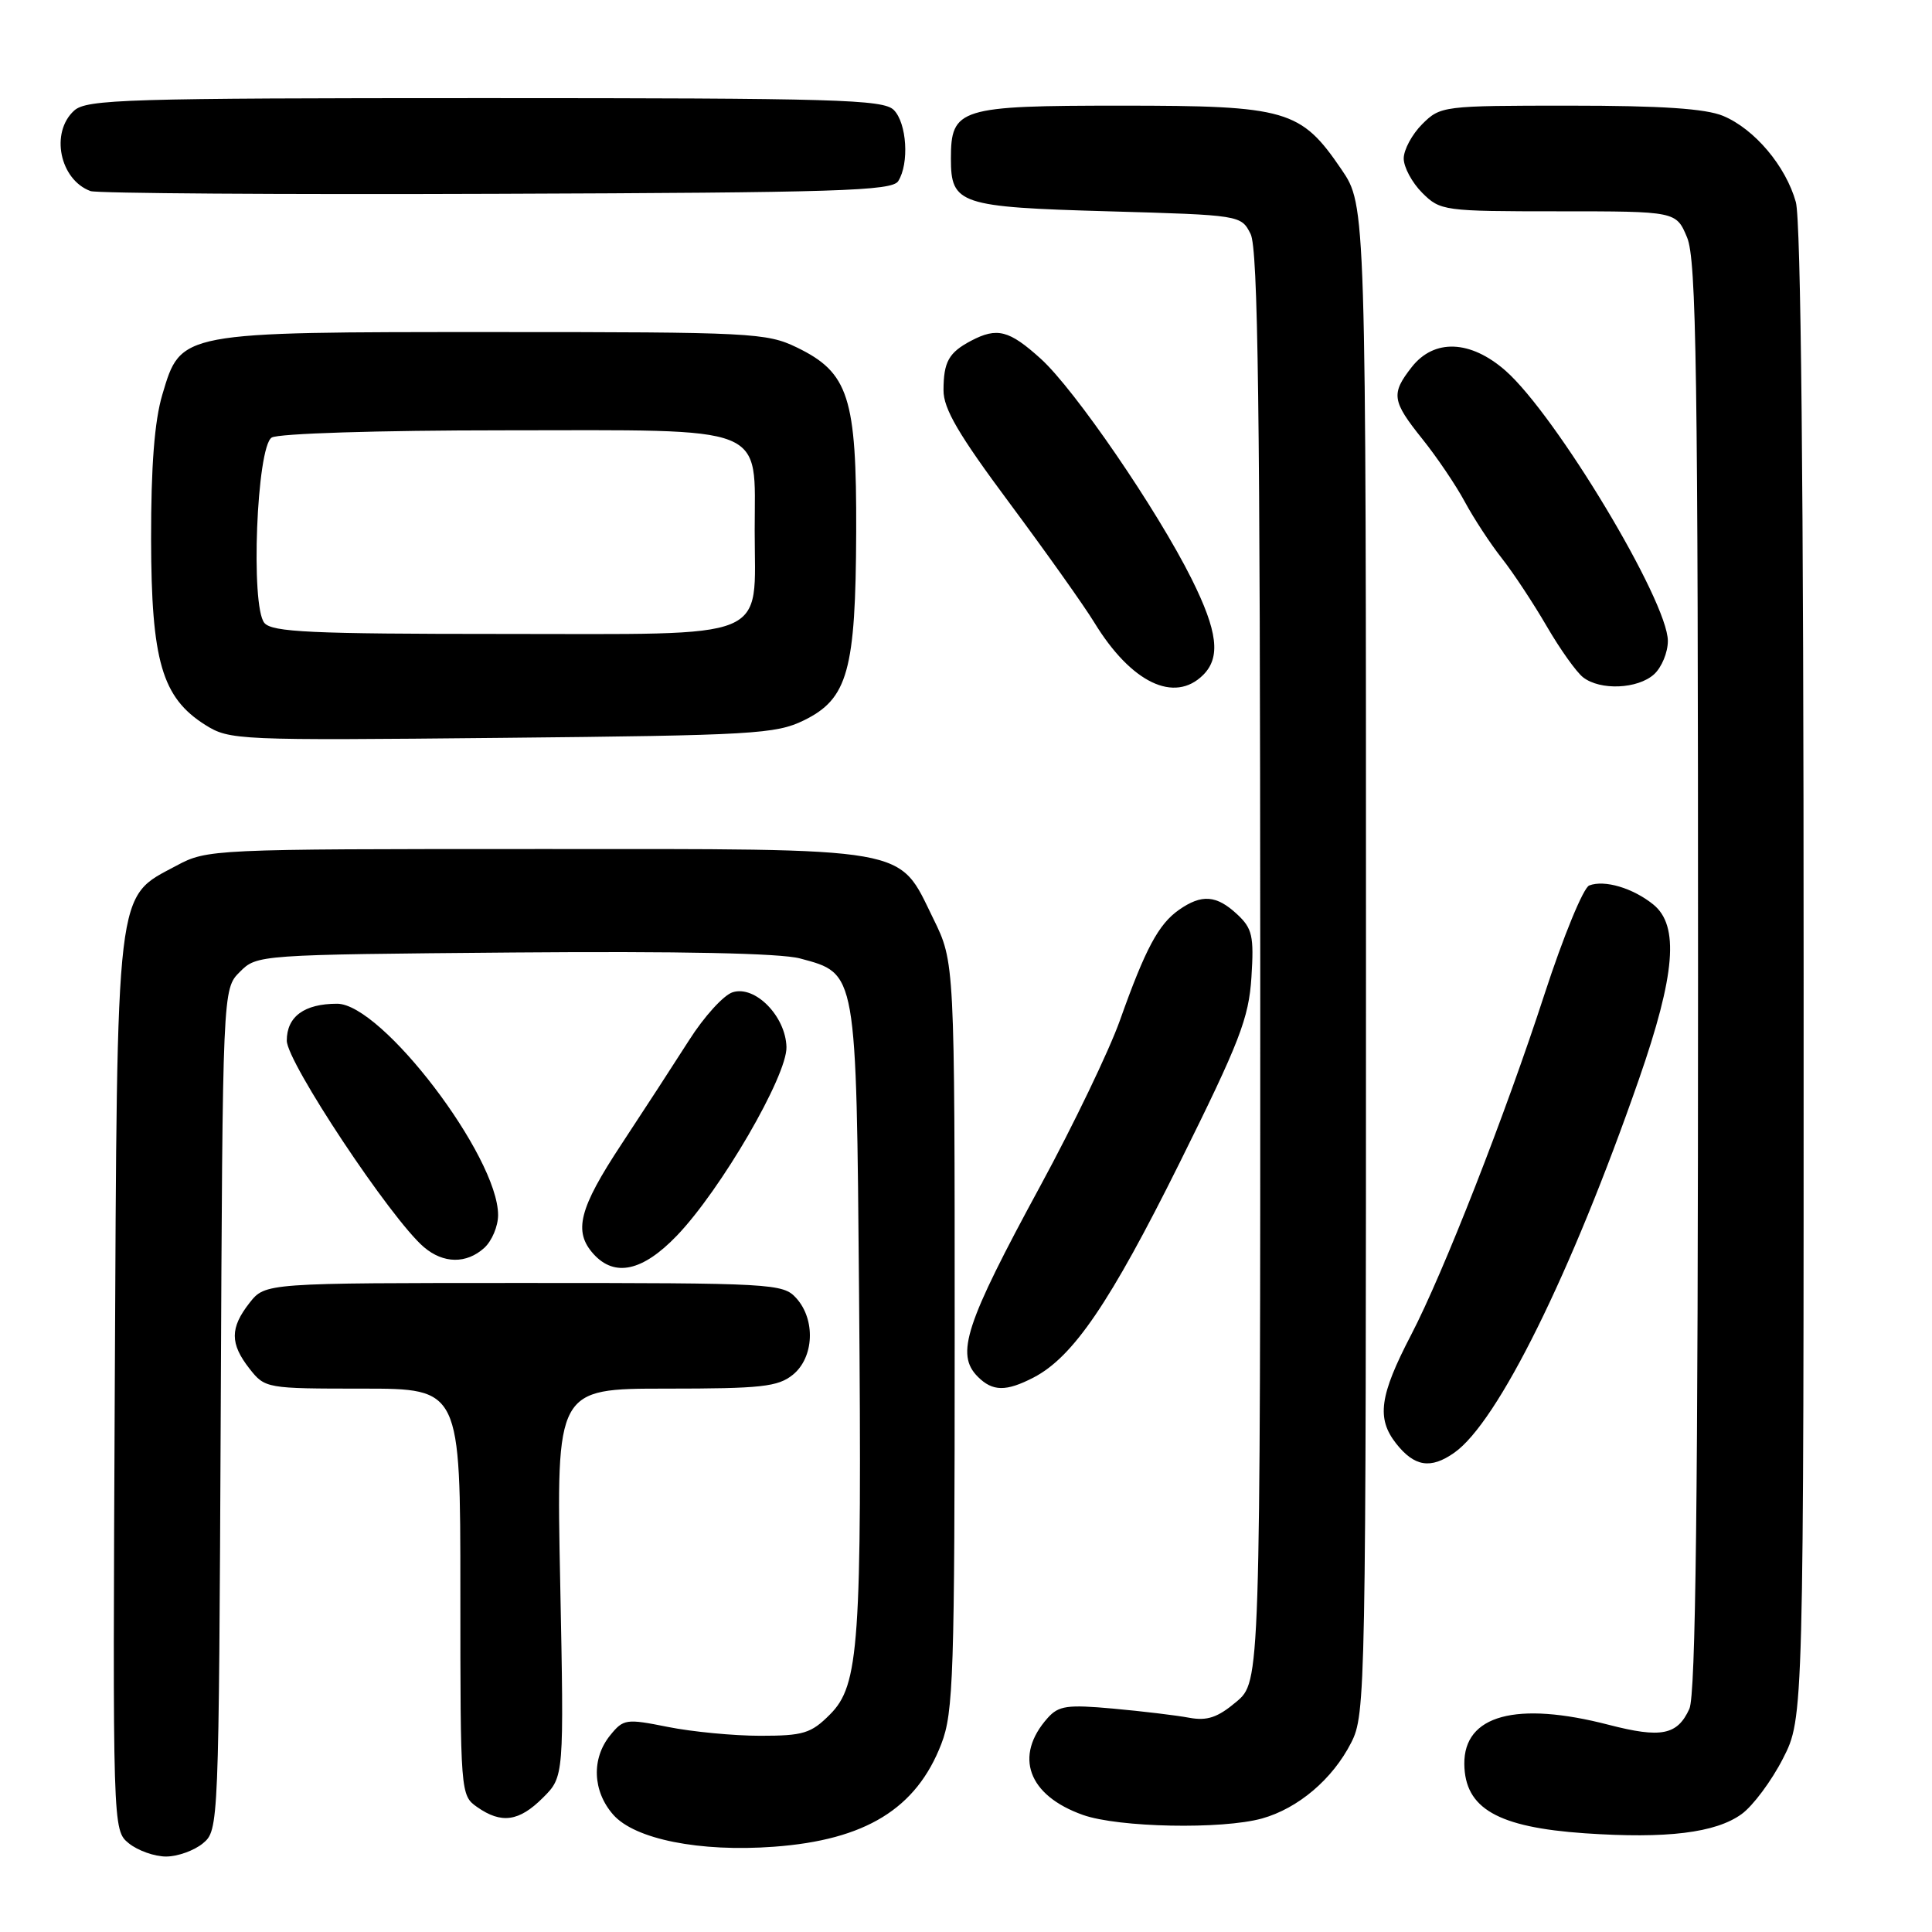 <?xml version="1.0" encoding="UTF-8" standalone="no"?>
<!DOCTYPE svg PUBLIC "-//W3C//DTD SVG 1.1//EN" "http://www.w3.org/Graphics/SVG/1.1/DTD/svg11.dtd" >
<svg xmlns="http://www.w3.org/2000/svg" xmlns:xlink="http://www.w3.org/1999/xlink" version="1.1" viewBox="0 0 256 256">
 <g >
 <path fill="currentColor"
d=" M 26.89 244.25 C 28.98 242.51 28.99 242.07 29.25 186.78 C 29.50 131.05 29.50 131.05 31.78 128.78 C 34.04 126.51 34.19 126.50 68.03 126.21 C 90.07 126.03 103.41 126.30 106.01 127.00 C 113.56 129.03 113.46 128.48 113.83 171.45 C 114.22 217.95 113.85 223.30 109.97 227.18 C 107.47 229.69 106.44 230.00 100.74 230.00 C 97.22 230.00 91.71 229.47 88.51 228.83 C 82.96 227.72 82.61 227.77 80.85 229.94 C 78.35 233.02 78.52 237.34 81.25 240.45 C 84.10 243.71 92.73 245.43 102.56 244.70 C 114.67 243.81 121.42 239.67 124.73 231.08 C 126.34 226.92 126.50 221.94 126.50 177.00 C 126.50 127.50 126.50 127.50 123.67 121.73 C 118.93 112.08 121.32 112.50 71.00 112.50 C 28.09 112.50 27.44 112.53 23.39 114.70 C 15.25 119.05 15.54 116.62 15.21 183.50 C 14.93 242.50 14.93 242.50 17.07 244.25 C 18.26 245.21 20.47 246.00 22.00 246.00 C 23.53 246.00 25.73 245.21 26.89 244.25 Z  M 230.78 240.37 C 232.27 239.29 234.74 235.98 236.25 233.02 C 239.00 227.64 239.00 227.64 238.99 129.07 C 238.99 64.35 238.63 29.22 237.96 26.78 C 236.63 22.01 232.49 17.10 228.33 15.36 C 226.00 14.39 220.15 14.00 207.99 14.00 C 191.19 14.00 190.87 14.04 188.45 16.45 C 187.10 17.80 186.00 19.85 186.00 21.00 C 186.00 22.15 187.10 24.20 188.45 25.55 C 190.85 27.94 191.28 28.00 206.51 28.00 C 222.10 28.00 222.10 28.00 223.55 31.47 C 224.78 34.41 225.00 49.18 225.00 129.42 C 225.00 198.58 224.69 224.58 223.85 226.43 C 222.26 229.92 220.11 230.34 213.18 228.55 C 200.92 225.37 193.96 227.26 194.03 233.75 C 194.10 239.63 198.44 242.12 210.00 242.92 C 220.85 243.66 227.34 242.87 230.78 240.37 Z  M 167.22 240.96 C 172.01 239.62 176.58 235.75 179.04 230.91 C 180.95 227.18 181.00 224.36 181.00 127.15 C 181.00 27.23 181.00 27.23 177.75 22.45 C 172.36 14.53 170.54 14.00 148.59 14.00 C 127.09 14.00 126.00 14.34 126.00 21.03 C 126.00 27.06 127.13 27.44 146.87 28.00 C 164.40 28.50 164.45 28.51 165.71 31.00 C 166.70 32.96 166.97 53.94 166.99 128.16 C 167.00 222.82 167.00 222.82 163.82 225.50 C 161.35 227.58 159.96 228.05 157.57 227.61 C 155.88 227.29 151.35 226.75 147.50 226.40 C 141.43 225.85 140.28 226.01 138.83 227.63 C 134.31 232.68 136.21 237.91 143.50 240.49 C 148.21 242.16 161.91 242.43 167.22 240.96 Z  M 71.94 238.21 C 74.74 235.42 74.74 235.42 74.23 209.71 C 73.71 184.00 73.71 184.00 88.25 184.00 C 100.88 184.00 103.08 183.76 105.06 182.16 C 107.87 179.88 108.09 174.86 105.51 172.01 C 103.75 170.07 102.49 170.00 69.42 170.00 C 35.15 170.00 35.15 170.00 33.07 172.63 C 30.46 175.96 30.46 178.04 33.07 181.37 C 35.12 183.97 35.30 184.00 48.07 184.00 C 61.00 184.00 61.00 184.00 61.00 210.94 C 61.00 237.65 61.02 237.90 63.22 239.44 C 66.44 241.70 68.78 241.37 71.94 238.21 Z  M 192.69 192.50 C 198.46 188.46 208.18 168.82 217.17 143.00 C 222.00 129.13 222.53 122.65 219.07 119.85 C 216.37 117.67 212.61 116.55 210.58 117.33 C 209.80 117.63 207.14 124.11 204.66 131.72 C 199.48 147.65 191.25 168.68 186.98 176.88 C 182.79 184.93 182.38 187.94 184.99 191.27 C 187.42 194.35 189.57 194.69 192.69 192.50 Z  M 136.95 182.53 C 142.20 179.81 147.09 172.62 156.29 154.11 C 164.27 138.04 165.47 134.93 165.82 129.50 C 166.17 124.02 165.94 123.02 163.92 121.14 C 161.19 118.60 159.23 118.45 156.22 120.56 C 153.51 122.46 151.77 125.70 148.39 135.22 C 146.96 139.23 142.23 149.07 137.87 157.10 C 127.89 175.48 126.59 179.45 129.57 182.43 C 131.53 184.39 133.31 184.41 136.95 182.53 Z  M 89.67 163.75 C 95.52 157.67 104.32 142.52 104.21 138.73 C 104.10 134.65 100.05 130.53 97.08 131.48 C 95.89 131.85 93.29 134.71 91.31 137.83 C 89.32 140.95 85.29 147.15 82.35 151.61 C 76.71 160.16 75.95 163.18 78.65 166.17 C 81.45 169.26 85.15 168.45 89.67 163.75 Z  M 64.17 165.35 C 65.18 164.43 66.00 162.48 66.00 161.00 C 66.00 153.23 50.59 133.00 44.67 133.00 C 40.32 133.00 38.00 134.70 38.00 137.89 C 38.00 140.74 51.81 161.54 56.17 165.25 C 58.75 167.45 61.81 167.49 64.17 165.35 Z  M 106.50 95.46 C 112.35 92.60 113.38 88.88 113.45 70.50 C 113.51 52.64 112.46 49.37 105.59 46.04 C 101.58 44.10 99.58 44.00 65.59 44.00 C 23.66 44.00 23.99 43.94 21.51 52.29 C 20.47 55.78 20.01 61.76 20.02 71.43 C 20.05 87.58 21.46 92.43 27.19 96.05 C 30.42 98.08 31.41 98.12 66.50 97.77 C 99.78 97.44 102.80 97.26 106.50 95.46 Z  M 159.43 89.43 C 161.77 87.09 161.35 83.65 157.90 76.72 C 153.32 67.53 142.40 51.60 137.91 47.54 C 133.72 43.75 132.13 43.34 128.68 45.15 C 125.72 46.71 125.03 47.94 125.02 51.69 C 125.00 54.15 127.01 57.58 133.79 66.69 C 138.62 73.19 143.67 80.30 145.01 82.50 C 149.89 90.48 155.62 93.23 159.43 89.43 Z  M 219.17 89.35 C 220.18 88.43 221.00 86.45 221.00 84.93 C 221.00 79.66 206.18 55.00 199.48 49.11 C 194.84 45.05 190.04 44.86 187.07 48.63 C 184.29 52.18 184.43 53.13 188.47 58.17 C 190.38 60.55 192.92 64.30 194.10 66.50 C 195.29 68.70 197.50 72.08 199.02 74.00 C 200.53 75.92 203.20 79.97 204.96 83.00 C 206.72 86.03 208.88 89.06 209.77 89.75 C 212.05 91.52 217.01 91.30 219.17 89.35 Z  M 119.02 24.00 C 120.50 21.66 120.16 16.31 118.43 14.57 C 117.04 13.18 110.74 13.00 64.26 13.00 C 16.72 13.00 11.48 13.16 9.83 14.65 C 6.63 17.55 7.91 23.82 12.00 25.32 C 12.82 25.62 37.03 25.79 65.79 25.68 C 111.04 25.52 118.20 25.30 119.02 24.00 Z  M 35.03 82.54 C 33.18 80.31 34.01 59.23 36.00 57.98 C 36.85 57.44 50.10 57.02 66.75 57.02 C 102.22 57.00 100.00 56.11 100.00 70.28 C 100.00 85.09 102.66 84.00 66.57 84.00 C 41.20 84.00 36.05 83.76 35.03 82.54 Z "/>
</g>
</svg>